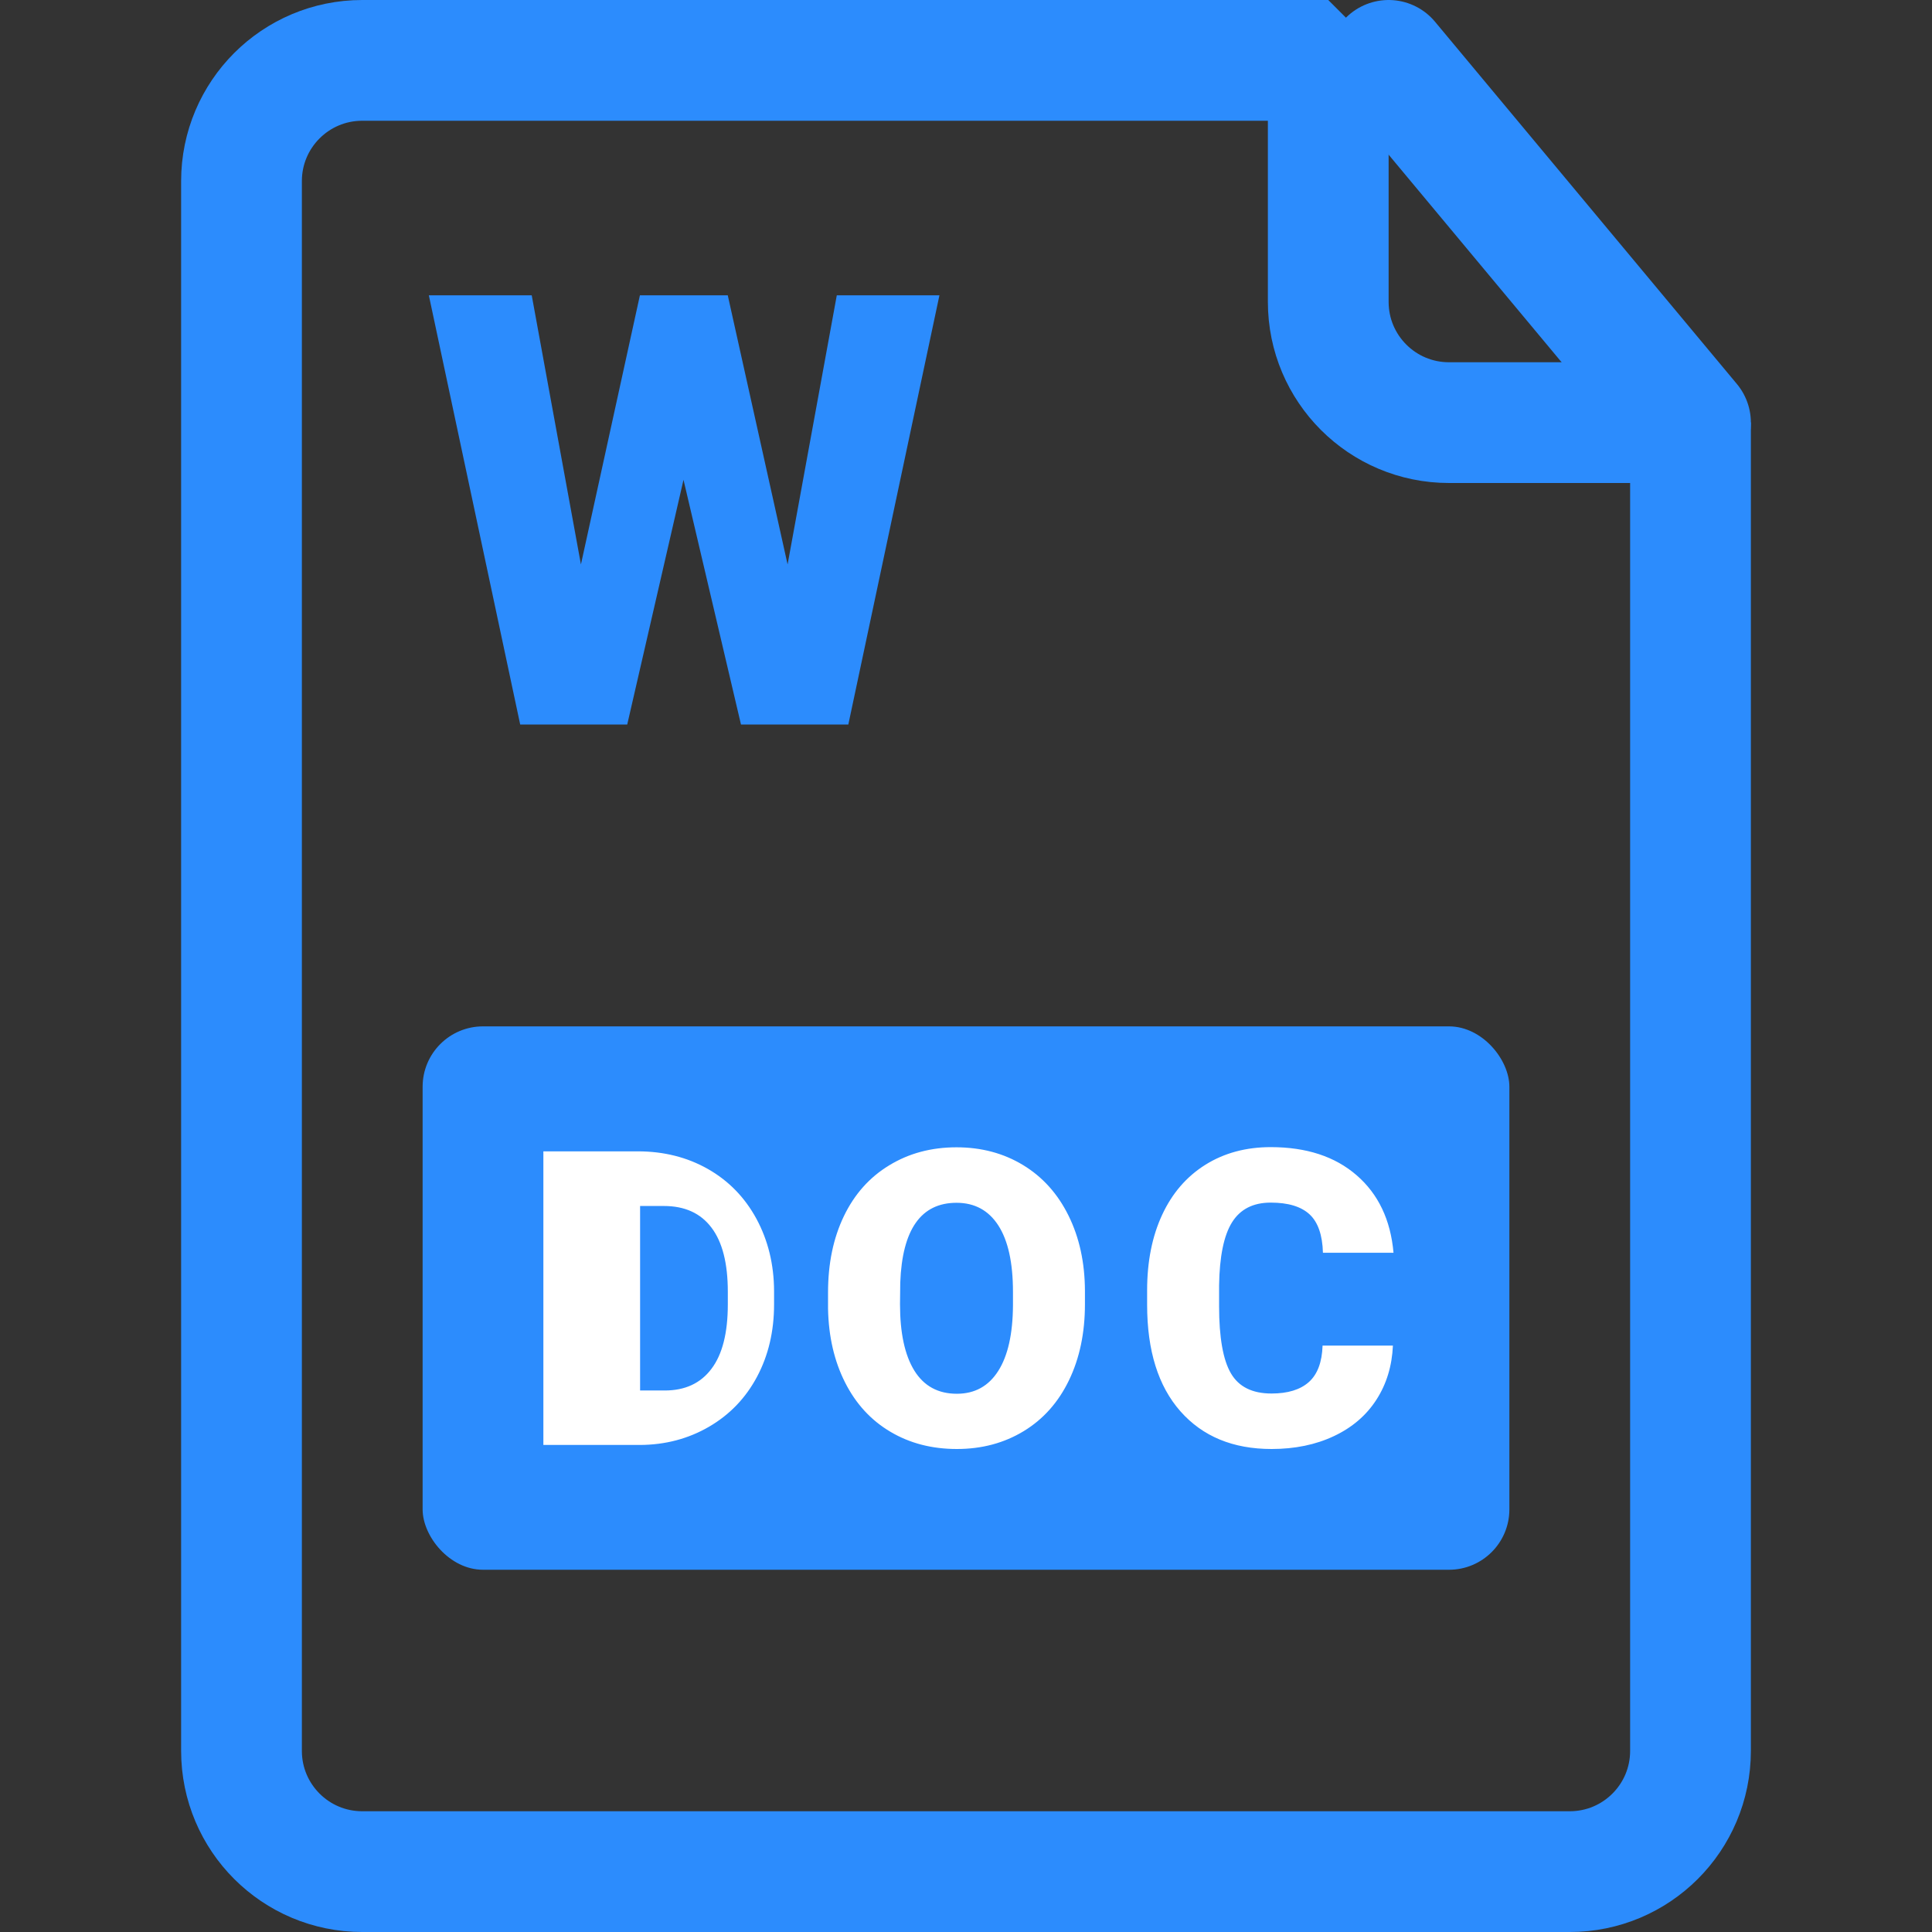 <svg xmlns="http://www.w3.org/2000/svg" width="32" height="32" viewBox="0 0 32 32">
  <rect x="0" y="0" width="32" height="32" fill="#333333" stroke="none"/>
  <g fill="none" fill-rule="evenodd">
    <path stroke="#2C8CFD" stroke-linecap="round" stroke-linejoin="bevel" stroke-width="2" d="M6,1 L22,1 L22,5 C22,6.105 22.895,7 24,7 L28,7 L28,29 C28,30.105 27.105,31 26,31 L6,31 C4.895,31 4,30.105 4,29 L4,3 C4,1.895 4.895,1 6,1 Z"/>
    <rect width="18" height="9" x="7" y="17" fill="#2C8CFD" rx="1"/>
    <path stroke="#2C8CFD" stroke-linecap="round" stroke-linejoin="round" stroke-width="2" d="M23,1 L28,7"/>
    <path fill="#FFF" d="M9,23.933 L9,19.07 L10.566,19.07 C10.996,19.07 11.383,19.168 11.725,19.362 C12.068,19.557 12.336,19.832 12.529,20.187 C12.721,20.543 12.819,20.941 12.821,21.381 L12.821,21.605 C12.821,22.051 12.727,22.45 12.539,22.803 C12.351,23.156 12.086,23.432 11.744,23.631 C11.402,23.83 11.021,23.931 10.6,23.933 L9,23.933 Z M10.602,19.975 L10.602,23.031 L11.01,23.031 C11.346,23.031 11.604,22.912 11.784,22.672 C11.965,22.433 12.055,22.077 12.055,21.605 L12.055,21.395 C12.055,20.925 11.965,20.571 11.784,20.333 C11.604,20.094 11.341,19.975 10.996,19.975 L10.602,19.975 Z M17.97,21.602 C17.97,22.076 17.882,22.496 17.706,22.861 C17.53,23.226 17.28,23.507 16.956,23.704 C16.632,23.901 16.263,24 15.849,24 C15.435,24 15.068,23.905 14.747,23.714 C14.426,23.524 14.176,23.252 13.997,22.898 C13.818,22.544 13.724,22.137 13.715,21.679 L13.715,21.405 C13.715,20.928 13.802,20.508 13.977,20.144 C14.152,19.78 14.402,19.499 14.729,19.301 C15.055,19.102 15.426,19.003 15.843,19.003 C16.254,19.003 16.622,19.101 16.945,19.297 C17.268,19.493 17.519,19.772 17.698,20.134 C17.877,20.496 17.968,20.91 17.97,21.378 L17.97,21.602 Z M16.778,21.398 C16.778,20.915 16.697,20.548 16.536,20.298 C16.374,20.047 16.143,19.922 15.843,19.922 C15.255,19.922 14.944,20.363 14.911,21.244 L14.907,21.602 C14.907,22.078 14.986,22.445 15.144,22.701 C15.303,22.957 15.537,23.085 15.849,23.085 C16.145,23.085 16.374,22.959 16.534,22.707 C16.694,22.456 16.775,22.094 16.778,21.622 L16.778,21.398 Z M23.071,22.287 C23.056,22.625 22.965,22.924 22.798,23.183 C22.631,23.443 22.396,23.644 22.095,23.786 C21.793,23.929 21.448,24 21.061,24 C20.422,24 19.919,23.792 19.551,23.375 C19.184,22.959 19,22.371 19,21.612 L19,21.371 C19,20.895 19.083,20.478 19.249,20.121 C19.415,19.763 19.654,19.487 19.965,19.292 C20.277,19.097 20.638,19 21.047,19 C21.638,19 22.112,19.155 22.47,19.466 C22.829,19.777 23.033,20.205 23.081,20.75 L21.912,20.75 C21.904,20.454 21.829,20.241 21.689,20.112 C21.548,19.983 21.335,19.919 21.047,19.919 C20.756,19.919 20.542,20.028 20.406,20.246 C20.27,20.464 20.199,20.813 20.192,21.291 L20.192,21.635 C20.192,22.154 20.258,22.525 20.388,22.747 C20.518,22.97 20.742,23.081 21.061,23.081 C21.33,23.081 21.536,23.018 21.679,22.891 C21.821,22.764 21.897,22.563 21.906,22.287 L23.071,22.287 Z"/>
    <polygon fill="#2C8CFD" points="13.045 9.349 13.86 4.891 15.56 4.891 14.051 12 12.273 12 11.321 7.947 10.389 12 8.616 12 7.103 4.891 8.807 4.891 9.622 9.349 10.599 4.891 12.054 4.891"/>
  </g>
</svg>
